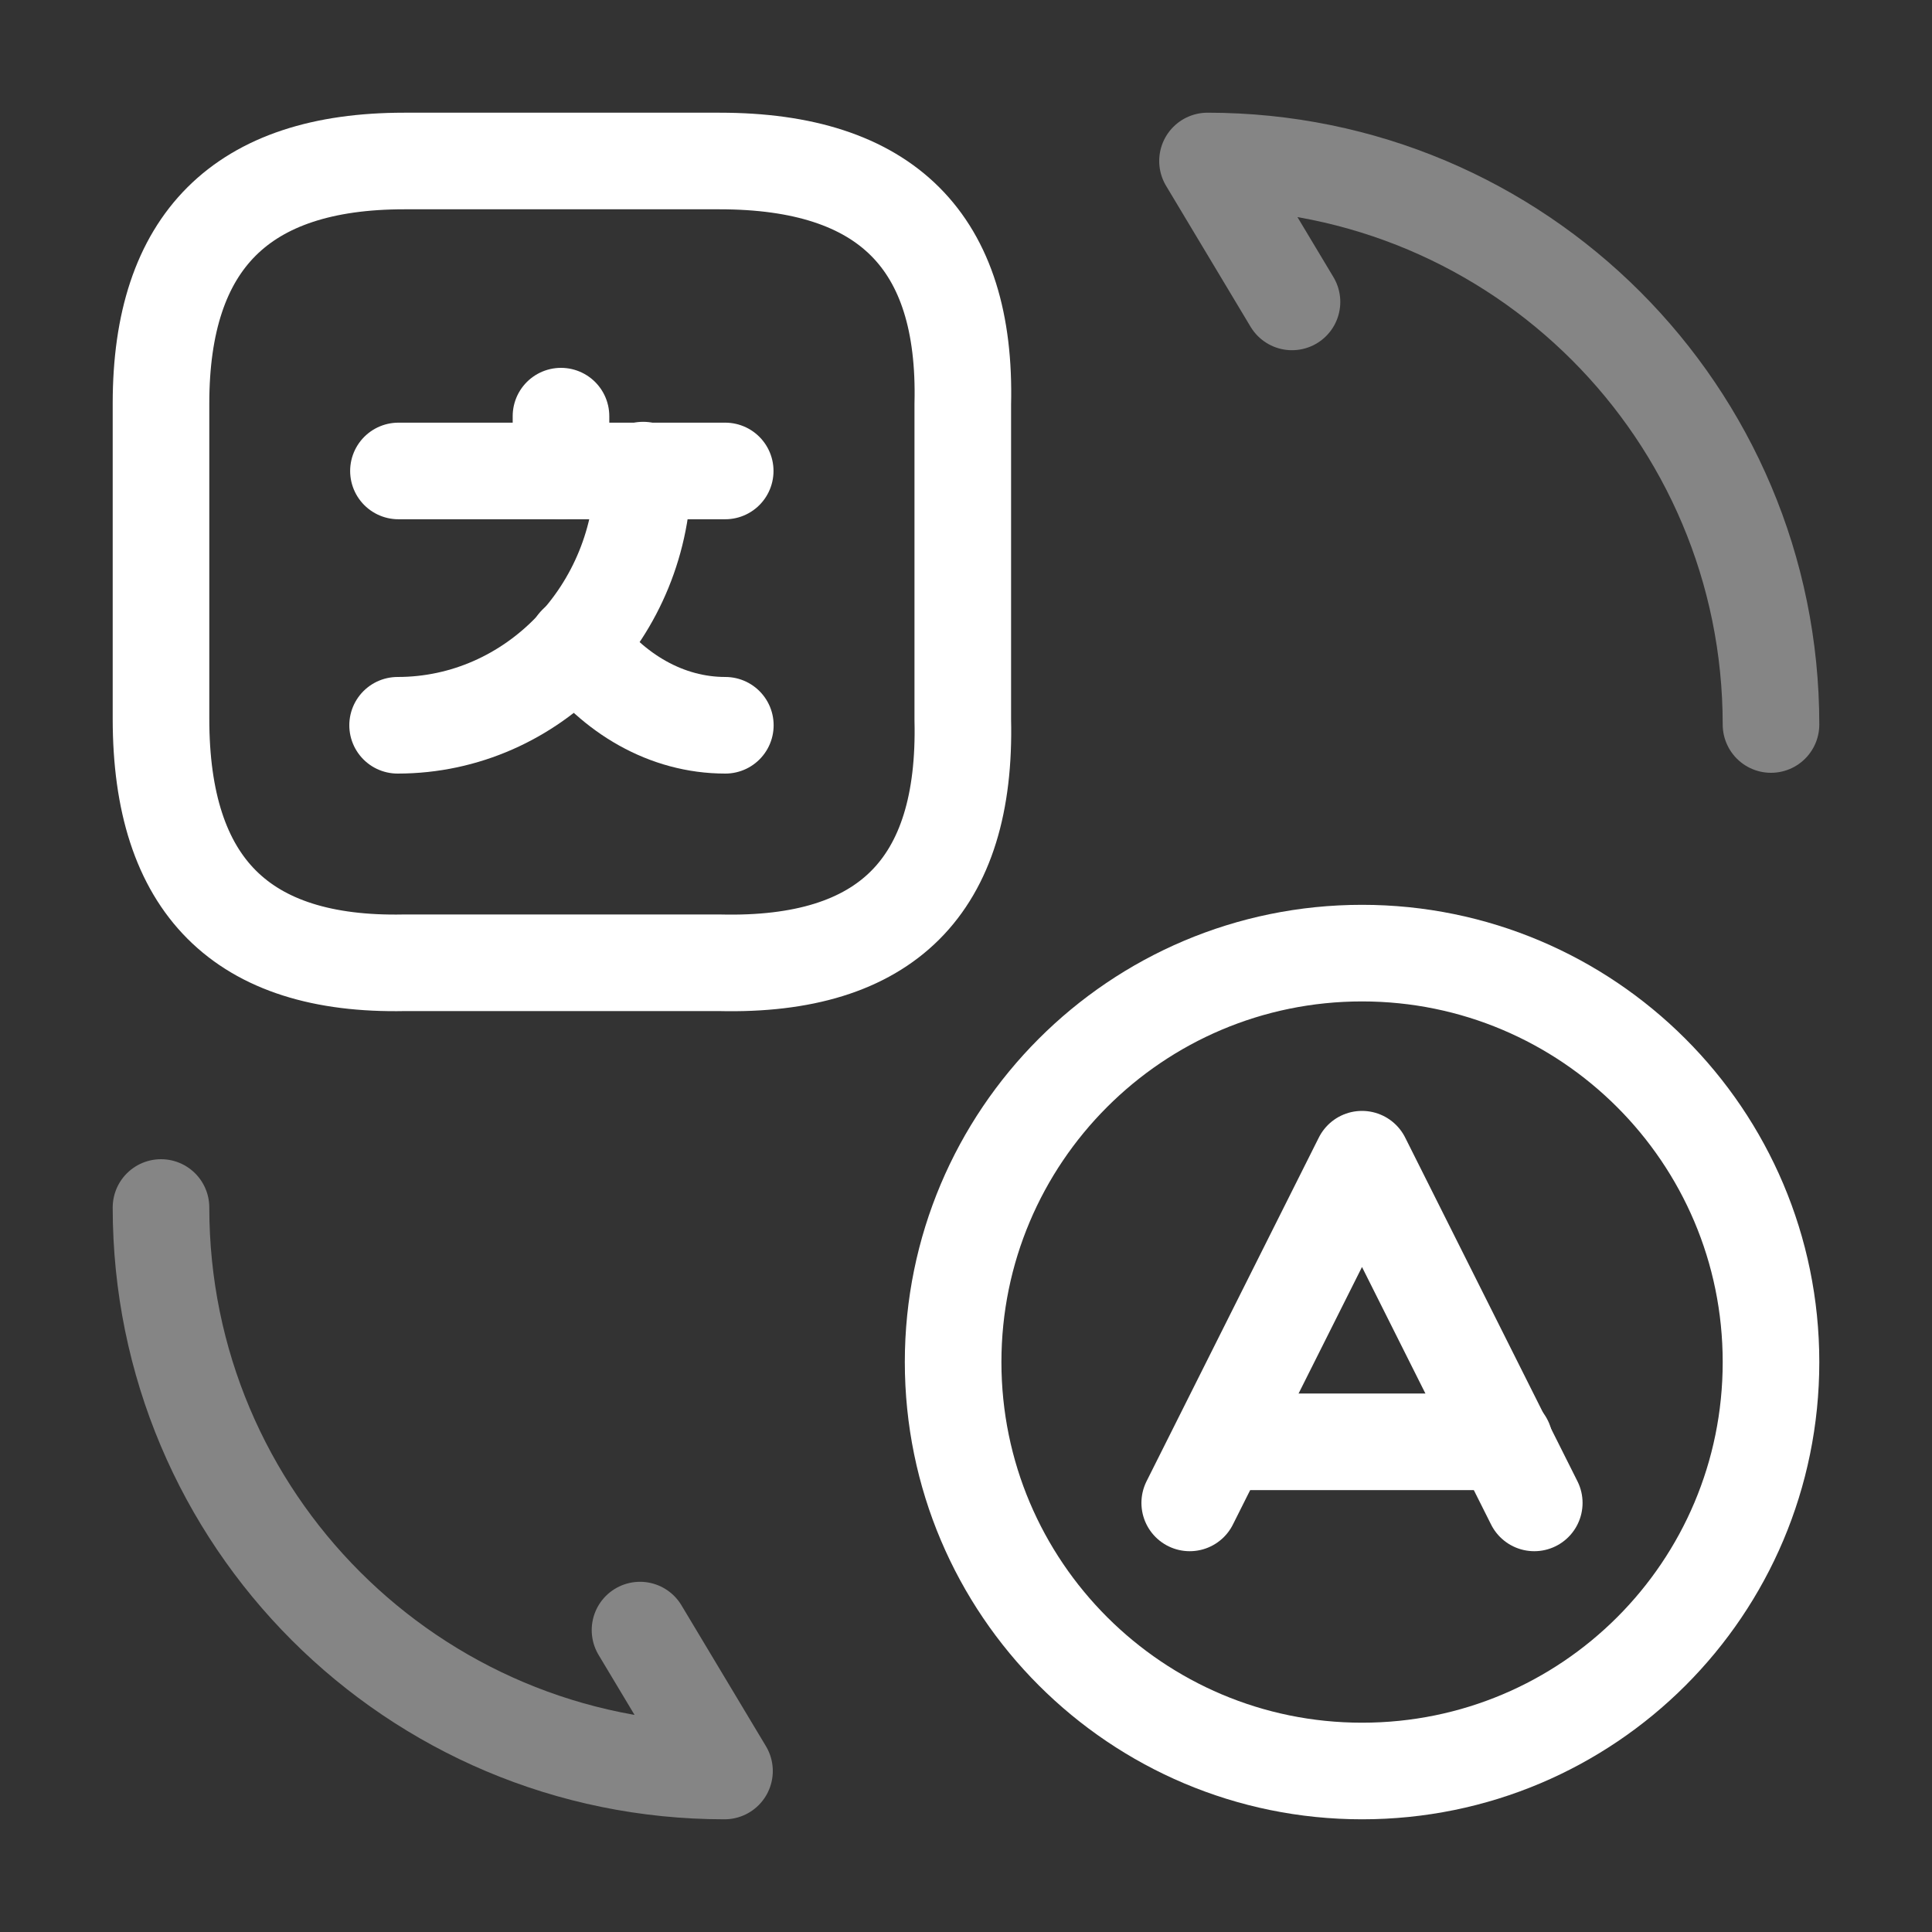 <svg width="30" height="30" viewBox="0 0 30 30" fill="none" xmlns="http://www.w3.org/2000/svg">
<rect x="0" y="0" width="30" height="30" fill="#333333" stroke="none"/>
<path d="M23.824 23.337L21.149 18L18.474 23.337" stroke="white" stroke-width="1.5" stroke-linecap="round" stroke-linejoin="round"/>
<path d="M18.962 22.388H23.362" stroke="white" stroke-width="1.5" stroke-linecap="round" stroke-linejoin="round"/>
<path d="M21.15 27.5C17.65 27.5 14.8 24.662 14.8 21.15C14.8 17.65 17.637 14.8 21.15 14.8C24.65 14.8 27.5 17.637 27.5 21.15C27.5 24.662 24.662 27.5 21.15 27.5Z" stroke="white" stroke-width="1.5" stroke-linecap="round" stroke-linejoin="round"/>
<path d="M6.275 2.5H11.175C13.762 2.5 15.012 3.75 14.95 6.275V11.175C15.012 13.762 13.762 15.012 11.175 14.95H6.275C3.75 15 2.5 13.75 2.5 11.162V6.263C2.5 3.75 3.75 2.5 6.275 2.5Z" stroke="white" stroke-width="1.5" stroke-linecap="round" stroke-linejoin="round"/>
<path d="M11.261 7.313H6.187" stroke="white" stroke-width="1.5" stroke-linecap="round" stroke-linejoin="round"/>
<path d="M8.711 6.462V7.312" stroke="white" stroke-width="1.5" stroke-linecap="round" stroke-linejoin="round"/>
<path d="M9.987 7.3C9.987 9.487 8.274 11.262 6.174 11.262" stroke="white" stroke-width="1.5" stroke-linecap="round" stroke-linejoin="round"/>
<path d="M11.263 11.262C10.35 11.262 9.525 10.775 8.95 10" stroke="white" stroke-width="1.5" stroke-linecap="round" stroke-linejoin="round"/>
<path opacity="0.4" d="M2.5 18.75C2.5 23.587 6.412 27.5 11.25 27.5L9.938 25.312" stroke="white" stroke-width="1.5" stroke-linecap="round" stroke-linejoin="round"/>
<path opacity="0.4" d="M27.5 11.25C27.5 6.412 23.587 2.5 18.75 2.5L20.062 4.688" stroke="white" stroke-width="1.5" stroke-linecap="round" stroke-linejoin="round"/>
</svg>
